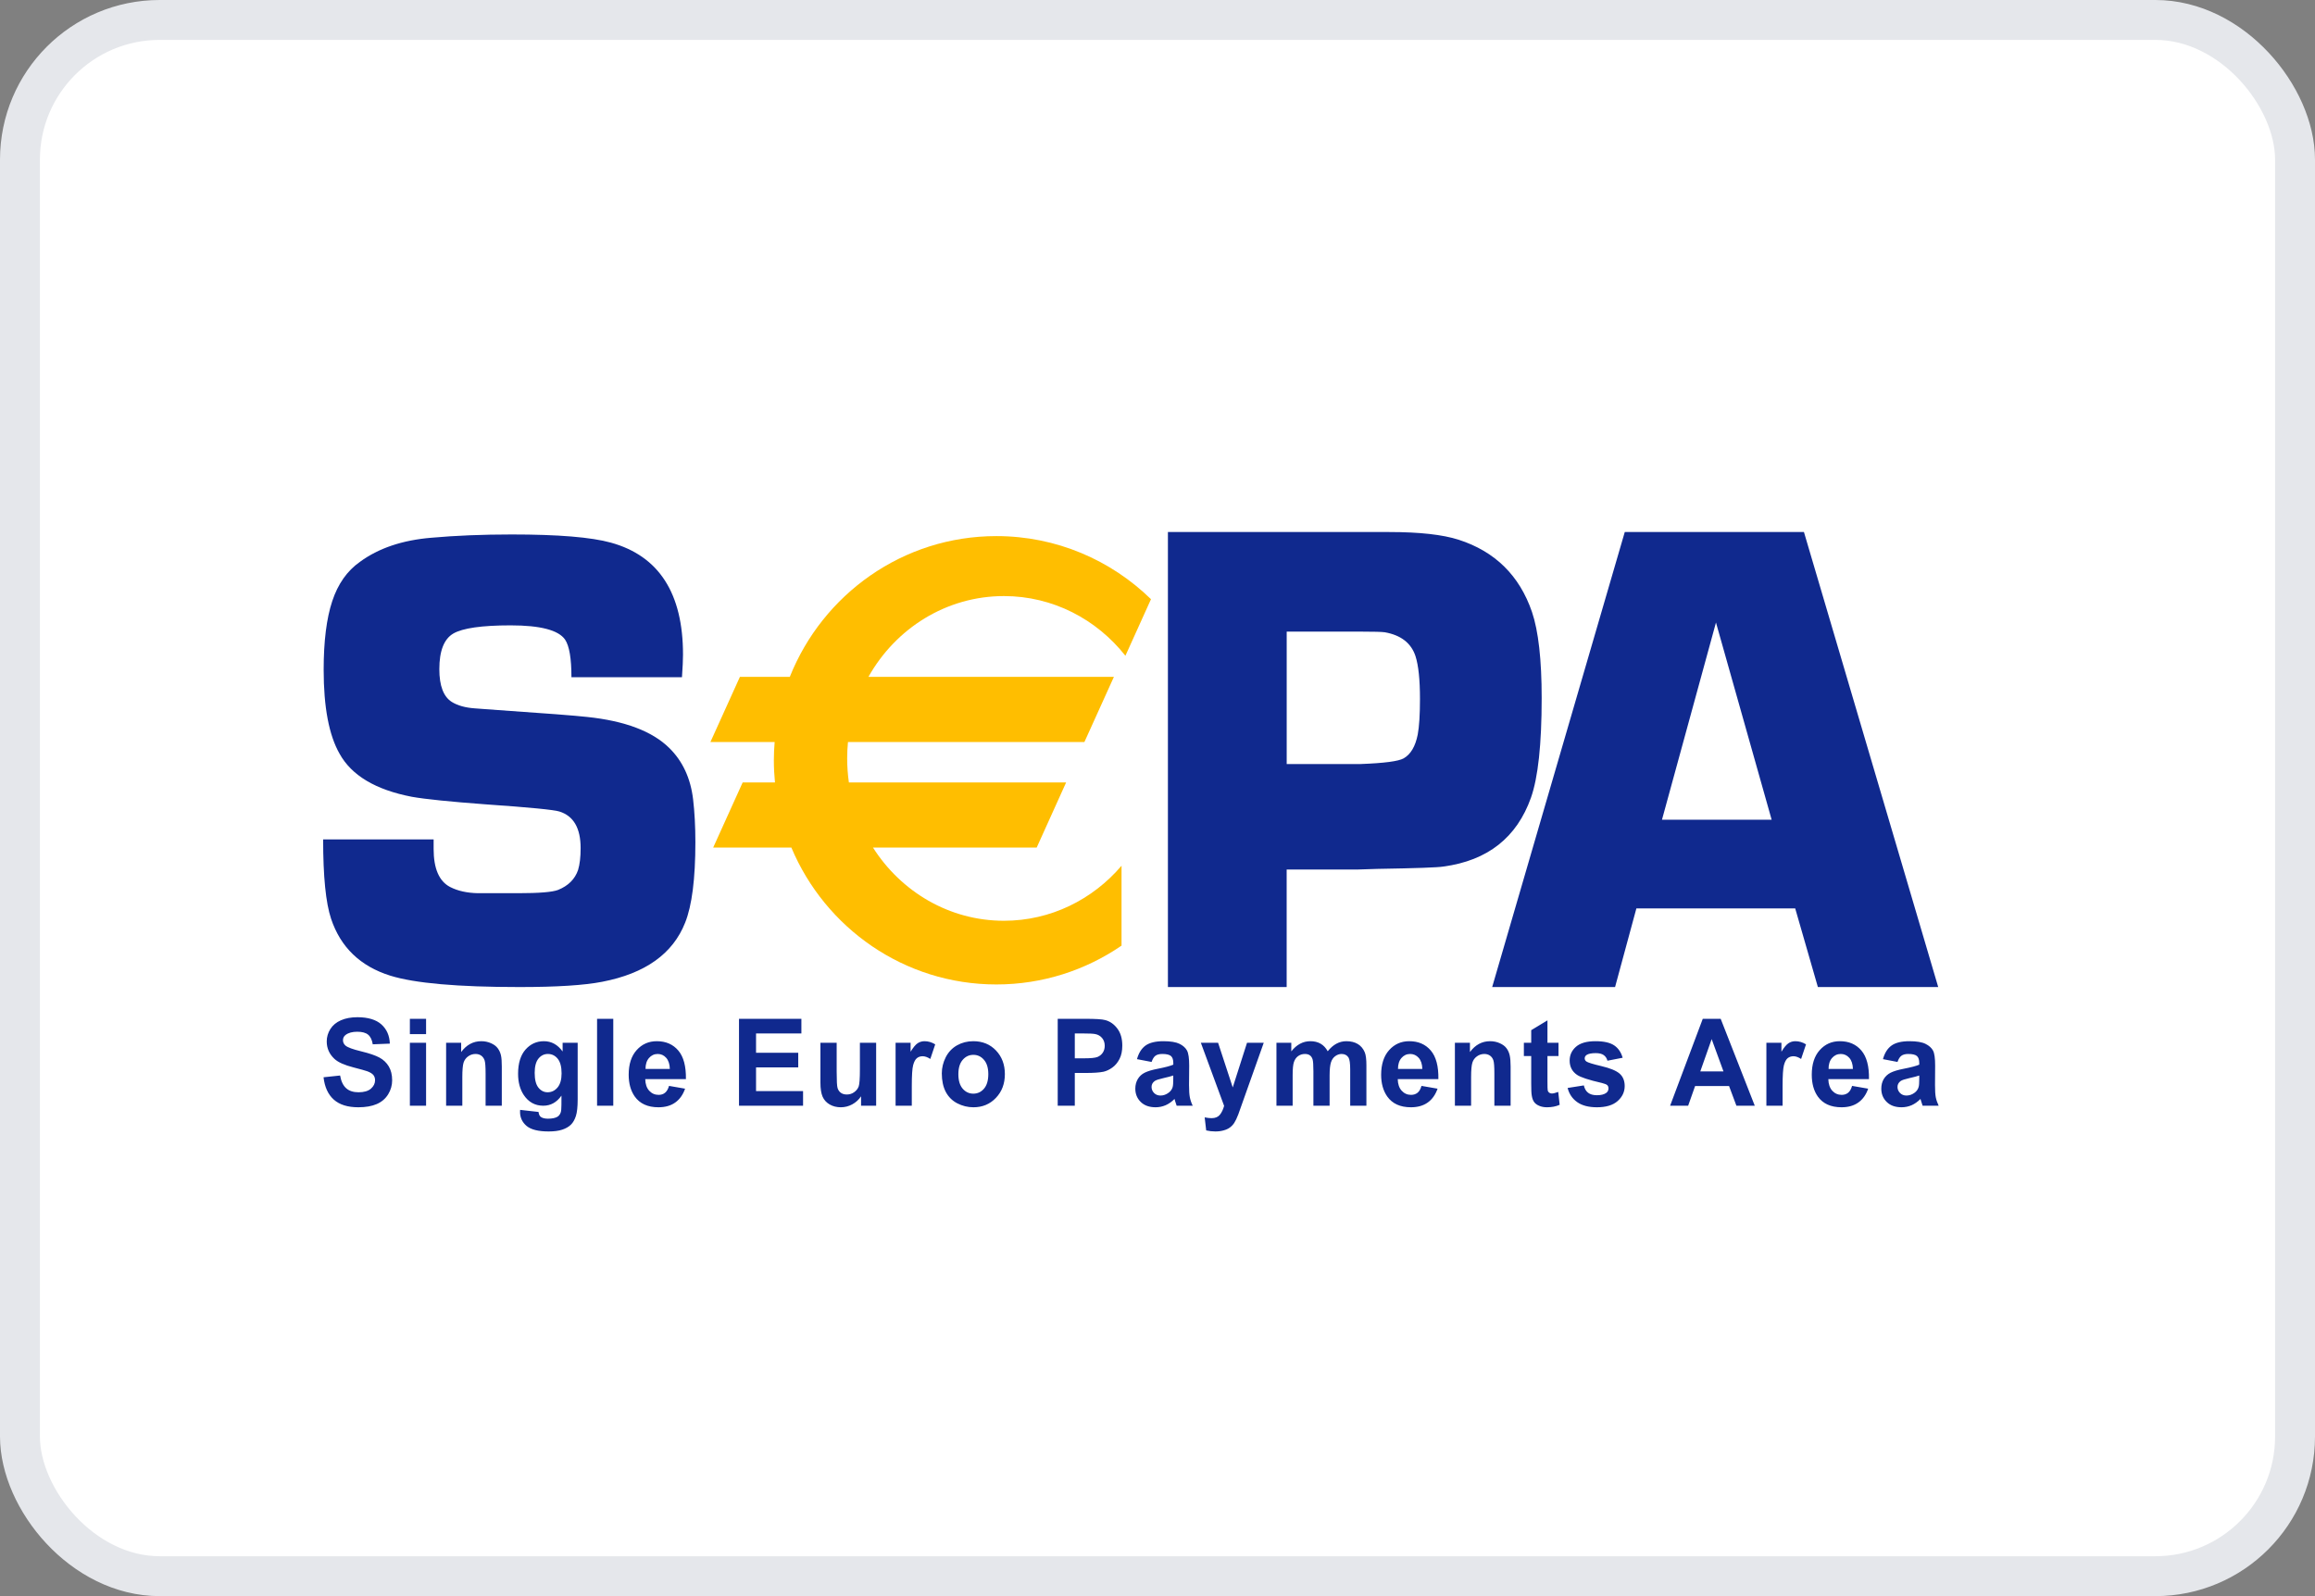 <svg width="58" height="40" viewBox="0 0 58 40" fill="none" xmlns="http://www.w3.org/2000/svg">
<rect x="0" y="0" width="58" height="40" fill="#808080" stroke="none"/>
<rect x="0.5" y="0.5" width="57" height="39" rx="3.5" fill="white"/>
<rect x="0.5" y="0.5" width="57" height="39" rx="3.5" stroke="#E5E7EB"/>
<path d="M13.627 26.093C13.816 26.093 13.973 26.18 14.096 26.351V26.132H14.473V27.551C14.473 27.738 14.458 27.877 14.428 27.969C14.398 28.061 14.357 28.133 14.303 28.186C14.249 28.238 14.177 28.28 14.087 28.31C13.997 28.34 13.883 28.355 13.745 28.355C13.486 28.355 13.301 28.308 13.192 28.216C13.084 28.124 13.029 28.006 13.029 27.865C13.029 27.851 13.03 27.834 13.031 27.814L13.492 27.866C13.5 27.924 13.517 27.964 13.545 27.987C13.584 28.018 13.645 28.035 13.727 28.035C13.834 28.035 13.914 28.018 13.967 27.986C14.002 27.964 14.03 27.929 14.048 27.88C14.06 27.845 14.066 27.781 14.066 27.688L14.067 27.457C13.948 27.626 13.796 27.71 13.611 27.71C13.405 27.71 13.242 27.62 13.122 27.441C13.028 27.299 12.98 27.122 12.98 26.91C12.98 26.646 13.043 26.443 13.166 26.303C13.29 26.163 13.443 26.093 13.627 26.093ZM30.885 27.252L31.243 26.132H31.662L31.024 27.928C30.989 28.02 30.955 28.091 30.923 28.14C30.891 28.189 30.853 28.228 30.811 28.258C30.77 28.288 30.718 28.312 30.657 28.328C30.596 28.346 30.526 28.355 30.449 28.355C30.371 28.355 30.295 28.346 30.22 28.329L30.182 28.002C30.245 28.015 30.303 28.022 30.355 28.022C30.449 28.022 30.519 27.992 30.564 27.935C30.61 27.877 30.645 27.803 30.669 27.714L30.086 26.132H30.518L30.885 27.252ZM8.957 25.492C9.222 25.493 9.422 25.553 9.556 25.673C9.689 25.793 9.76 25.953 9.767 26.154L9.339 26.171C9.321 26.059 9.282 25.978 9.222 25.929C9.162 25.88 9.071 25.856 8.951 25.856C8.827 25.856 8.73 25.882 8.66 25.935C8.615 25.968 8.593 26.013 8.593 26.07C8.593 26.121 8.614 26.166 8.656 26.203C8.71 26.249 8.841 26.297 9.048 26.347C9.255 26.397 9.408 26.45 9.508 26.504C9.607 26.558 9.685 26.632 9.741 26.726C9.797 26.82 9.825 26.936 9.825 27.074C9.825 27.199 9.791 27.317 9.724 27.426C9.656 27.535 9.561 27.616 9.438 27.669C9.315 27.722 9.162 27.749 8.979 27.749C8.711 27.749 8.507 27.685 8.363 27.557C8.22 27.429 8.134 27.243 8.106 26.997L8.521 26.953C8.546 27.098 8.597 27.204 8.673 27.272C8.749 27.34 8.853 27.373 8.982 27.373C9.12 27.373 9.223 27.343 9.293 27.283C9.362 27.222 9.397 27.152 9.397 27.072C9.397 27.02 9.383 26.976 9.354 26.94C9.324 26.904 9.273 26.873 9.2 26.846C9.15 26.828 9.037 26.797 8.86 26.751C8.632 26.693 8.472 26.622 8.38 26.537C8.251 26.417 8.186 26.271 8.186 26.099C8.186 25.988 8.216 25.885 8.277 25.788C8.338 25.692 8.426 25.619 8.541 25.569C8.656 25.518 8.795 25.492 8.957 25.492ZM16.455 26.093C16.683 26.093 16.863 26.172 16.995 26.328C17.127 26.484 17.19 26.722 17.185 27.044H16.166C16.169 27.168 16.202 27.265 16.265 27.334C16.328 27.403 16.407 27.438 16.501 27.438C16.565 27.438 16.619 27.421 16.662 27.385C16.706 27.35 16.739 27.292 16.762 27.213L17.164 27.283C17.112 27.434 17.029 27.551 16.917 27.63C16.805 27.71 16.664 27.749 16.496 27.749C16.229 27.749 16.031 27.659 15.903 27.479C15.802 27.335 15.751 27.153 15.751 26.933C15.751 26.671 15.817 26.465 15.95 26.317C16.083 26.168 16.252 26.093 16.455 26.093ZM20.962 26.858C20.962 27.08 20.969 27.216 20.984 27.266C20.999 27.316 21.026 27.356 21.065 27.385C21.105 27.414 21.155 27.429 21.216 27.429C21.285 27.429 21.347 27.41 21.401 27.37C21.456 27.331 21.493 27.283 21.514 27.225C21.534 27.167 21.544 27.025 21.544 26.799V26.132H21.951V27.71H21.573V27.474C21.517 27.558 21.445 27.625 21.354 27.675C21.263 27.725 21.166 27.749 21.065 27.749C20.962 27.749 20.869 27.726 20.787 27.679C20.706 27.632 20.646 27.567 20.609 27.483C20.573 27.398 20.555 27.282 20.555 27.133V26.132H20.962V26.858ZM24.385 26.093C24.616 26.093 24.806 26.171 24.954 26.326C25.102 26.482 25.176 26.68 25.176 26.917C25.176 27.157 25.102 27.356 24.952 27.513C24.803 27.671 24.614 27.749 24.388 27.749C24.247 27.749 24.113 27.716 23.985 27.651C23.858 27.585 23.762 27.489 23.695 27.363C23.629 27.236 23.596 27.081 23.596 26.899C23.596 26.76 23.629 26.625 23.695 26.494C23.762 26.364 23.856 26.265 23.977 26.197C24.099 26.128 24.235 26.093 24.385 26.093ZM29.149 26.093C29.33 26.093 29.465 26.116 29.554 26.16C29.642 26.204 29.704 26.261 29.74 26.328C29.776 26.396 29.794 26.521 29.794 26.703L29.79 27.191C29.79 27.33 29.797 27.433 29.81 27.498C29.823 27.564 29.846 27.635 29.882 27.71H29.48C29.469 27.683 29.456 27.643 29.44 27.589C29.434 27.565 29.429 27.548 29.427 27.54C29.358 27.61 29.284 27.662 29.205 27.697C29.126 27.731 29.042 27.749 28.953 27.749C28.796 27.749 28.671 27.705 28.58 27.616C28.49 27.528 28.444 27.416 28.444 27.282C28.444 27.192 28.465 27.112 28.506 27.042C28.547 26.973 28.605 26.919 28.68 26.882C28.754 26.845 28.862 26.812 29.002 26.785C29.191 26.748 29.323 26.713 29.396 26.681V26.639C29.396 26.558 29.377 26.5 29.338 26.465C29.299 26.431 29.226 26.413 29.119 26.413C29.047 26.413 28.99 26.428 28.949 26.457C28.909 26.487 28.877 26.539 28.852 26.613L28.486 26.543C28.528 26.39 28.598 26.277 28.699 26.203C28.8 26.13 28.951 26.093 29.149 26.093ZM35.308 26.093C35.536 26.093 35.716 26.172 35.848 26.328C35.98 26.484 36.043 26.722 36.037 27.044H35.019C35.022 27.169 35.055 27.265 35.118 27.334C35.181 27.403 35.259 27.438 35.353 27.438C35.417 27.438 35.471 27.42 35.515 27.385C35.559 27.35 35.592 27.292 35.614 27.213L36.017 27.283C35.964 27.434 35.882 27.551 35.77 27.63C35.657 27.71 35.517 27.749 35.349 27.749C35.082 27.749 34.884 27.659 34.756 27.479C34.655 27.335 34.603 27.153 34.603 26.933C34.604 26.671 34.67 26.465 34.803 26.317C34.936 26.168 35.104 26.093 35.308 26.093ZM38.77 26.132H39.047V26.465H38.77V27.104C38.77 27.233 38.772 27.308 38.777 27.329C38.782 27.351 38.794 27.368 38.812 27.382C38.831 27.396 38.853 27.404 38.88 27.404C38.917 27.404 38.97 27.39 39.04 27.364L39.076 27.687C38.983 27.729 38.876 27.749 38.758 27.749C38.685 27.749 38.619 27.737 38.56 27.711C38.502 27.686 38.46 27.653 38.433 27.613C38.405 27.573 38.386 27.518 38.376 27.45C38.367 27.401 38.363 27.302 38.363 27.155V26.465H38.179V26.132H38.363V25.817L38.77 25.571V26.132ZM39.974 26.093C40.184 26.093 40.341 26.129 40.443 26.199C40.545 26.268 40.615 26.372 40.654 26.508L40.273 26.582C40.257 26.521 40.225 26.473 40.179 26.441C40.132 26.408 40.067 26.392 39.981 26.392C39.874 26.392 39.797 26.407 39.75 26.438C39.719 26.46 39.703 26.489 39.703 26.524C39.703 26.553 39.716 26.579 39.743 26.6C39.78 26.628 39.907 26.667 40.124 26.718C40.34 26.769 40.491 26.831 40.577 26.905C40.662 26.979 40.705 27.084 40.705 27.217C40.705 27.363 40.646 27.488 40.529 27.592C40.412 27.697 40.238 27.749 40.009 27.749C39.8 27.749 39.635 27.705 39.514 27.619C39.392 27.532 39.313 27.414 39.275 27.265L39.682 27.201C39.699 27.281 39.734 27.342 39.787 27.384C39.84 27.426 39.914 27.447 40.009 27.447C40.114 27.447 40.192 27.427 40.245 27.387C40.281 27.359 40.299 27.322 40.299 27.275C40.299 27.243 40.289 27.216 40.27 27.196C40.249 27.176 40.203 27.157 40.133 27.14C39.804 27.065 39.597 26.996 39.509 26.935C39.387 26.85 39.326 26.731 39.326 26.579C39.326 26.442 39.378 26.327 39.483 26.234C39.589 26.14 39.752 26.093 39.974 26.093ZM46.096 26.093C46.324 26.093 46.504 26.172 46.636 26.328C46.768 26.484 46.831 26.722 46.825 27.044H45.807C45.81 27.168 45.843 27.265 45.905 27.334C45.968 27.403 46.048 27.438 46.142 27.438C46.205 27.438 46.259 27.42 46.303 27.385C46.346 27.35 46.38 27.292 46.402 27.213L46.805 27.283C46.753 27.434 46.67 27.551 46.558 27.63C46.446 27.71 46.305 27.749 46.137 27.749C45.87 27.749 45.671 27.659 45.543 27.479C45.442 27.335 45.392 27.153 45.392 26.933C45.392 26.671 45.458 26.465 45.591 26.317C45.724 26.168 45.892 26.093 46.096 26.093ZM47.839 26.093C48.019 26.093 48.154 26.116 48.242 26.16C48.331 26.204 48.394 26.261 48.43 26.328C48.466 26.396 48.483 26.521 48.483 26.703L48.48 27.191C48.48 27.33 48.486 27.433 48.499 27.498C48.512 27.564 48.536 27.635 48.571 27.71H48.169C48.158 27.683 48.145 27.643 48.13 27.589C48.123 27.565 48.119 27.548 48.116 27.54C48.047 27.61 47.973 27.662 47.895 27.697C47.816 27.731 47.731 27.749 47.642 27.749C47.484 27.749 47.36 27.705 47.27 27.616C47.179 27.528 47.134 27.416 47.134 27.282C47.134 27.192 47.154 27.112 47.195 27.042C47.237 26.973 47.295 26.919 47.369 26.882C47.444 26.845 47.551 26.812 47.691 26.785C47.881 26.748 48.012 26.713 48.085 26.681V26.639C48.085 26.558 48.066 26.5 48.027 26.465C47.989 26.431 47.916 26.413 47.809 26.413C47.736 26.413 47.679 26.428 47.639 26.457C47.598 26.487 47.565 26.539 47.54 26.613L47.176 26.543C47.217 26.39 47.288 26.277 47.389 26.203C47.49 26.13 47.64 26.093 47.839 26.093ZM10.675 27.71H10.269V26.132H10.675V27.71ZM12.059 26.093C12.148 26.093 12.229 26.111 12.303 26.144C12.377 26.177 12.433 26.219 12.471 26.271C12.509 26.322 12.536 26.381 12.551 26.447C12.566 26.512 12.572 26.606 12.572 26.728V27.71H12.166V26.904C12.166 26.733 12.158 26.622 12.141 26.572C12.123 26.522 12.095 26.483 12.057 26.455C12.018 26.428 11.97 26.413 11.916 26.413C11.846 26.413 11.784 26.433 11.729 26.473C11.673 26.513 11.635 26.566 11.614 26.631C11.594 26.697 11.583 26.818 11.583 26.994V27.71H11.177V26.132H11.554V26.365C11.687 26.184 11.856 26.093 12.059 26.093ZM15.365 27.71H14.959V25.532H15.365V27.71ZM20.078 25.899H18.942V26.383H19.999V26.75H18.942V27.343H20.12V27.71H18.515V25.532H20.078V25.899ZM23.164 26.093C23.256 26.093 23.345 26.12 23.431 26.172L23.308 26.538C23.239 26.493 23.175 26.47 23.116 26.47C23.059 26.47 23.011 26.486 22.972 26.518C22.932 26.55 22.901 26.608 22.878 26.693C22.855 26.777 22.844 26.953 22.844 27.222V27.71H22.438V26.132H22.814V26.357C22.879 26.251 22.937 26.181 22.988 26.146C23.04 26.111 23.099 26.093 23.164 26.093ZM27.185 25.532C27.444 25.532 27.613 25.542 27.691 25.564C27.812 25.596 27.913 25.668 27.995 25.778C28.077 25.887 28.118 26.029 28.118 26.203C28.118 26.336 28.095 26.448 28.048 26.539C28.001 26.63 27.941 26.702 27.868 26.754C27.796 26.806 27.722 26.841 27.648 26.858C27.546 26.879 27.398 26.889 27.205 26.889H26.928V27.71H26.5V25.532H27.185ZM33.732 26.093C33.845 26.093 33.941 26.117 34.019 26.164C34.096 26.211 34.155 26.281 34.193 26.372C34.221 26.44 34.234 26.549 34.234 26.7V27.71H33.828V26.807C33.828 26.65 33.814 26.549 33.786 26.503C33.749 26.444 33.691 26.413 33.613 26.413C33.557 26.413 33.504 26.431 33.454 26.467C33.404 26.503 33.368 26.555 33.346 26.624C33.324 26.693 33.312 26.802 33.312 26.951V27.71H32.906V26.844C32.906 26.691 32.899 26.591 32.885 26.546C32.87 26.502 32.848 26.468 32.817 26.447C32.787 26.425 32.746 26.413 32.694 26.413C32.632 26.413 32.575 26.43 32.525 26.465C32.476 26.5 32.44 26.55 32.418 26.616C32.396 26.681 32.386 26.79 32.386 26.942V27.71H31.98V26.132H32.352V26.348C32.486 26.178 32.646 26.093 32.831 26.093C32.929 26.093 33.015 26.114 33.087 26.156C33.159 26.197 33.218 26.261 33.265 26.345C33.332 26.261 33.405 26.197 33.482 26.156C33.56 26.114 33.644 26.093 33.732 26.093ZM37.333 26.093C37.422 26.093 37.504 26.111 37.577 26.144C37.651 26.177 37.707 26.219 37.745 26.271C37.783 26.322 37.809 26.381 37.824 26.447C37.839 26.512 37.847 26.606 37.847 26.728V27.71H37.44V26.904C37.44 26.733 37.432 26.622 37.415 26.572C37.398 26.522 37.37 26.483 37.331 26.455C37.292 26.428 37.245 26.413 37.19 26.413C37.121 26.413 37.058 26.433 37.003 26.473C36.947 26.513 36.909 26.566 36.889 26.631C36.868 26.697 36.857 26.818 36.857 26.994V27.71H36.451V26.132H36.828V26.365C36.962 26.184 37.13 26.093 37.333 26.093ZM43.964 27.71H43.504L43.32 27.217H42.469L42.295 27.71H41.843L42.661 25.532H43.11L43.964 27.71ZM44.981 26.093C45.074 26.093 45.163 26.12 45.248 26.172L45.125 26.538C45.056 26.493 44.992 26.47 44.934 26.47C44.877 26.47 44.829 26.486 44.789 26.518C44.749 26.55 44.718 26.608 44.695 26.693C44.672 26.777 44.661 26.953 44.661 27.222V27.71H44.255V26.132H44.632V26.357C44.696 26.251 44.754 26.181 44.806 26.146C44.857 26.111 44.916 26.093 44.981 26.093ZM29.149 27.018C29.037 27.043 28.964 27.067 28.93 27.091C28.877 27.13 28.851 27.179 28.851 27.239C28.851 27.297 28.872 27.348 28.914 27.391C28.956 27.434 29.01 27.455 29.075 27.455C29.148 27.455 29.217 27.431 29.283 27.381C29.332 27.343 29.365 27.296 29.38 27.241C29.39 27.206 29.395 27.138 29.395 27.037V26.953C29.344 26.971 29.262 26.993 29.149 27.018ZM47.839 27.018C47.727 27.043 47.654 27.067 47.619 27.091C47.566 27.13 47.54 27.179 47.54 27.239C47.54 27.297 47.561 27.348 47.603 27.391C47.646 27.434 47.699 27.455 47.765 27.455C47.837 27.455 47.907 27.431 47.973 27.381C48.022 27.343 48.054 27.296 48.069 27.241C48.08 27.206 48.085 27.138 48.085 27.037V26.953C48.033 26.971 47.951 26.993 47.839 27.018ZM24.387 26.435C24.281 26.435 24.191 26.477 24.119 26.561C24.047 26.644 24.011 26.764 24.011 26.921C24.011 27.078 24.047 27.199 24.119 27.283C24.191 27.366 24.281 27.408 24.387 27.408C24.493 27.407 24.582 27.366 24.653 27.283C24.725 27.199 24.761 27.077 24.761 26.918C24.761 26.764 24.725 26.644 24.653 26.561C24.582 26.477 24.493 26.435 24.387 26.435ZM13.727 26.413C13.631 26.413 13.552 26.453 13.489 26.531C13.427 26.609 13.396 26.727 13.396 26.887C13.396 27.055 13.427 27.178 13.489 27.256C13.552 27.334 13.628 27.373 13.72 27.373C13.818 27.373 13.901 27.333 13.969 27.253C14.036 27.173 14.07 27.055 14.07 26.898C14.07 26.734 14.037 26.612 13.973 26.533C13.908 26.453 13.826 26.413 13.727 26.413ZM42.599 26.85H43.18L42.884 26.041L42.599 26.85ZM16.479 26.413C16.39 26.413 16.317 26.448 16.259 26.515C16.201 26.582 16.172 26.674 16.173 26.789H16.782C16.779 26.667 16.748 26.573 16.69 26.509C16.633 26.445 16.562 26.413 16.479 26.413ZM35.331 26.413C35.242 26.413 35.169 26.448 35.111 26.515C35.053 26.582 35.025 26.674 35.025 26.789H35.635C35.632 26.667 35.601 26.573 35.543 26.509C35.485 26.445 35.414 26.413 35.331 26.413ZM46.119 26.413C46.03 26.413 45.957 26.448 45.899 26.515C45.841 26.582 45.812 26.674 45.813 26.789H46.423C46.42 26.667 46.389 26.573 46.331 26.509C46.273 26.445 46.202 26.413 46.119 26.413ZM26.928 26.522H27.16C27.328 26.522 27.441 26.511 27.497 26.488C27.553 26.465 27.598 26.428 27.63 26.379C27.662 26.331 27.678 26.273 27.678 26.208C27.678 26.129 27.655 26.063 27.61 26.011C27.565 25.959 27.508 25.927 27.439 25.914C27.389 25.904 27.286 25.899 27.133 25.899H26.928V26.522ZM10.675 25.916H10.269V25.532H10.675V25.916ZM12.821 13.394C13.983 13.394 14.812 13.462 15.306 13.599C16.51 13.933 17.112 14.868 17.112 16.405C17.112 16.531 17.104 16.719 17.086 16.971H14.317C14.317 16.503 14.264 16.188 14.157 16.028C13.992 15.791 13.538 15.672 12.794 15.672C12.071 15.672 11.591 15.741 11.357 15.877C11.124 16.014 11.007 16.312 11.007 16.77C11.007 17.185 11.111 17.459 11.318 17.59C11.467 17.683 11.664 17.737 11.909 17.753L12.467 17.794C13.663 17.876 14.411 17.934 14.709 17.967C15.655 18.066 16.342 18.325 16.768 18.745C17.102 19.073 17.302 19.502 17.365 20.032C17.402 20.348 17.422 20.707 17.422 21.105C17.422 22.023 17.336 22.695 17.166 23.121C16.858 23.903 16.165 24.396 15.088 24.604C14.636 24.692 13.946 24.736 13.018 24.736C11.467 24.736 10.387 24.641 9.776 24.45C9.028 24.215 8.534 23.74 8.295 23.025C8.162 22.627 8.096 21.964 8.096 21.037H10.864V21.274C10.864 21.769 11.003 22.087 11.278 22.229C11.469 22.327 11.7 22.378 11.971 22.384H12.988C13.508 22.384 13.839 22.357 13.982 22.302C14.237 22.199 14.404 22.033 14.483 21.803C14.526 21.662 14.547 21.478 14.547 21.254C14.547 20.752 14.369 20.447 14.015 20.337C13.882 20.294 13.264 20.233 12.162 20.157C11.277 20.091 10.663 20.029 10.318 19.968C9.412 19.793 8.808 19.434 8.507 18.888C8.242 18.424 8.109 17.722 8.109 16.784C8.109 16.069 8.181 15.496 8.324 15.065C8.467 14.633 8.698 14.305 9.017 14.081C9.483 13.738 10.081 13.536 10.808 13.476C11.412 13.422 12.083 13.394 12.821 13.394ZM34.806 13.333C35.566 13.333 36.146 13.398 36.545 13.526C37.457 13.82 38.069 14.424 38.382 15.335C38.544 15.814 38.625 16.534 38.625 17.495C38.625 18.652 38.535 19.484 38.357 19.99C38.002 20.99 37.27 21.567 36.164 21.716C36.034 21.739 35.481 21.759 34.505 21.775L34.011 21.791H32.236V24.736H29.261V13.333H34.806ZM48.56 24.736H45.545L44.977 22.765H40.998L40.464 24.736H37.385L40.707 13.333H45.196L48.56 24.736ZM41.639 20.543H44.387L42.992 15.601L41.639 20.543ZM32.237 19.147H34.093C34.681 19.125 35.038 19.078 35.167 19.005C35.343 18.905 35.461 18.706 35.52 18.407C35.557 18.207 35.576 17.911 35.576 17.517C35.576 17.035 35.539 16.677 35.464 16.444C35.357 16.117 35.1 15.917 34.694 15.845C34.614 15.834 34.421 15.829 34.117 15.829H32.237V19.147Z" fill="#10298E"/>
<path fill-rule="evenodd" clip-rule="evenodd" d="M25.153 14.938C26.38 14.938 27.476 15.521 28.196 16.434L28.837 15.016C27.834 14.038 26.469 13.435 24.963 13.435C22.618 13.435 20.612 14.895 19.788 16.962H18.538L17.799 18.595H19.408C19.396 18.747 19.388 18.898 19.388 19.053C19.388 19.24 19.398 19.425 19.416 19.608H18.607L17.868 21.241H19.827C20.674 23.256 22.654 24.671 24.963 24.671C26.126 24.671 27.205 24.311 28.099 23.698V21.696C27.379 22.541 26.326 23.075 25.153 23.075C23.781 23.075 22.574 22.345 21.872 21.241H25.973L26.711 19.608H21.268C21.24 19.411 21.225 19.21 21.225 19.006C21.225 18.867 21.232 18.731 21.245 18.595H27.169L27.908 16.962H21.758C22.438 15.752 23.703 14.938 25.153 14.938Z" fill="#FFBE00"/>
</svg>
